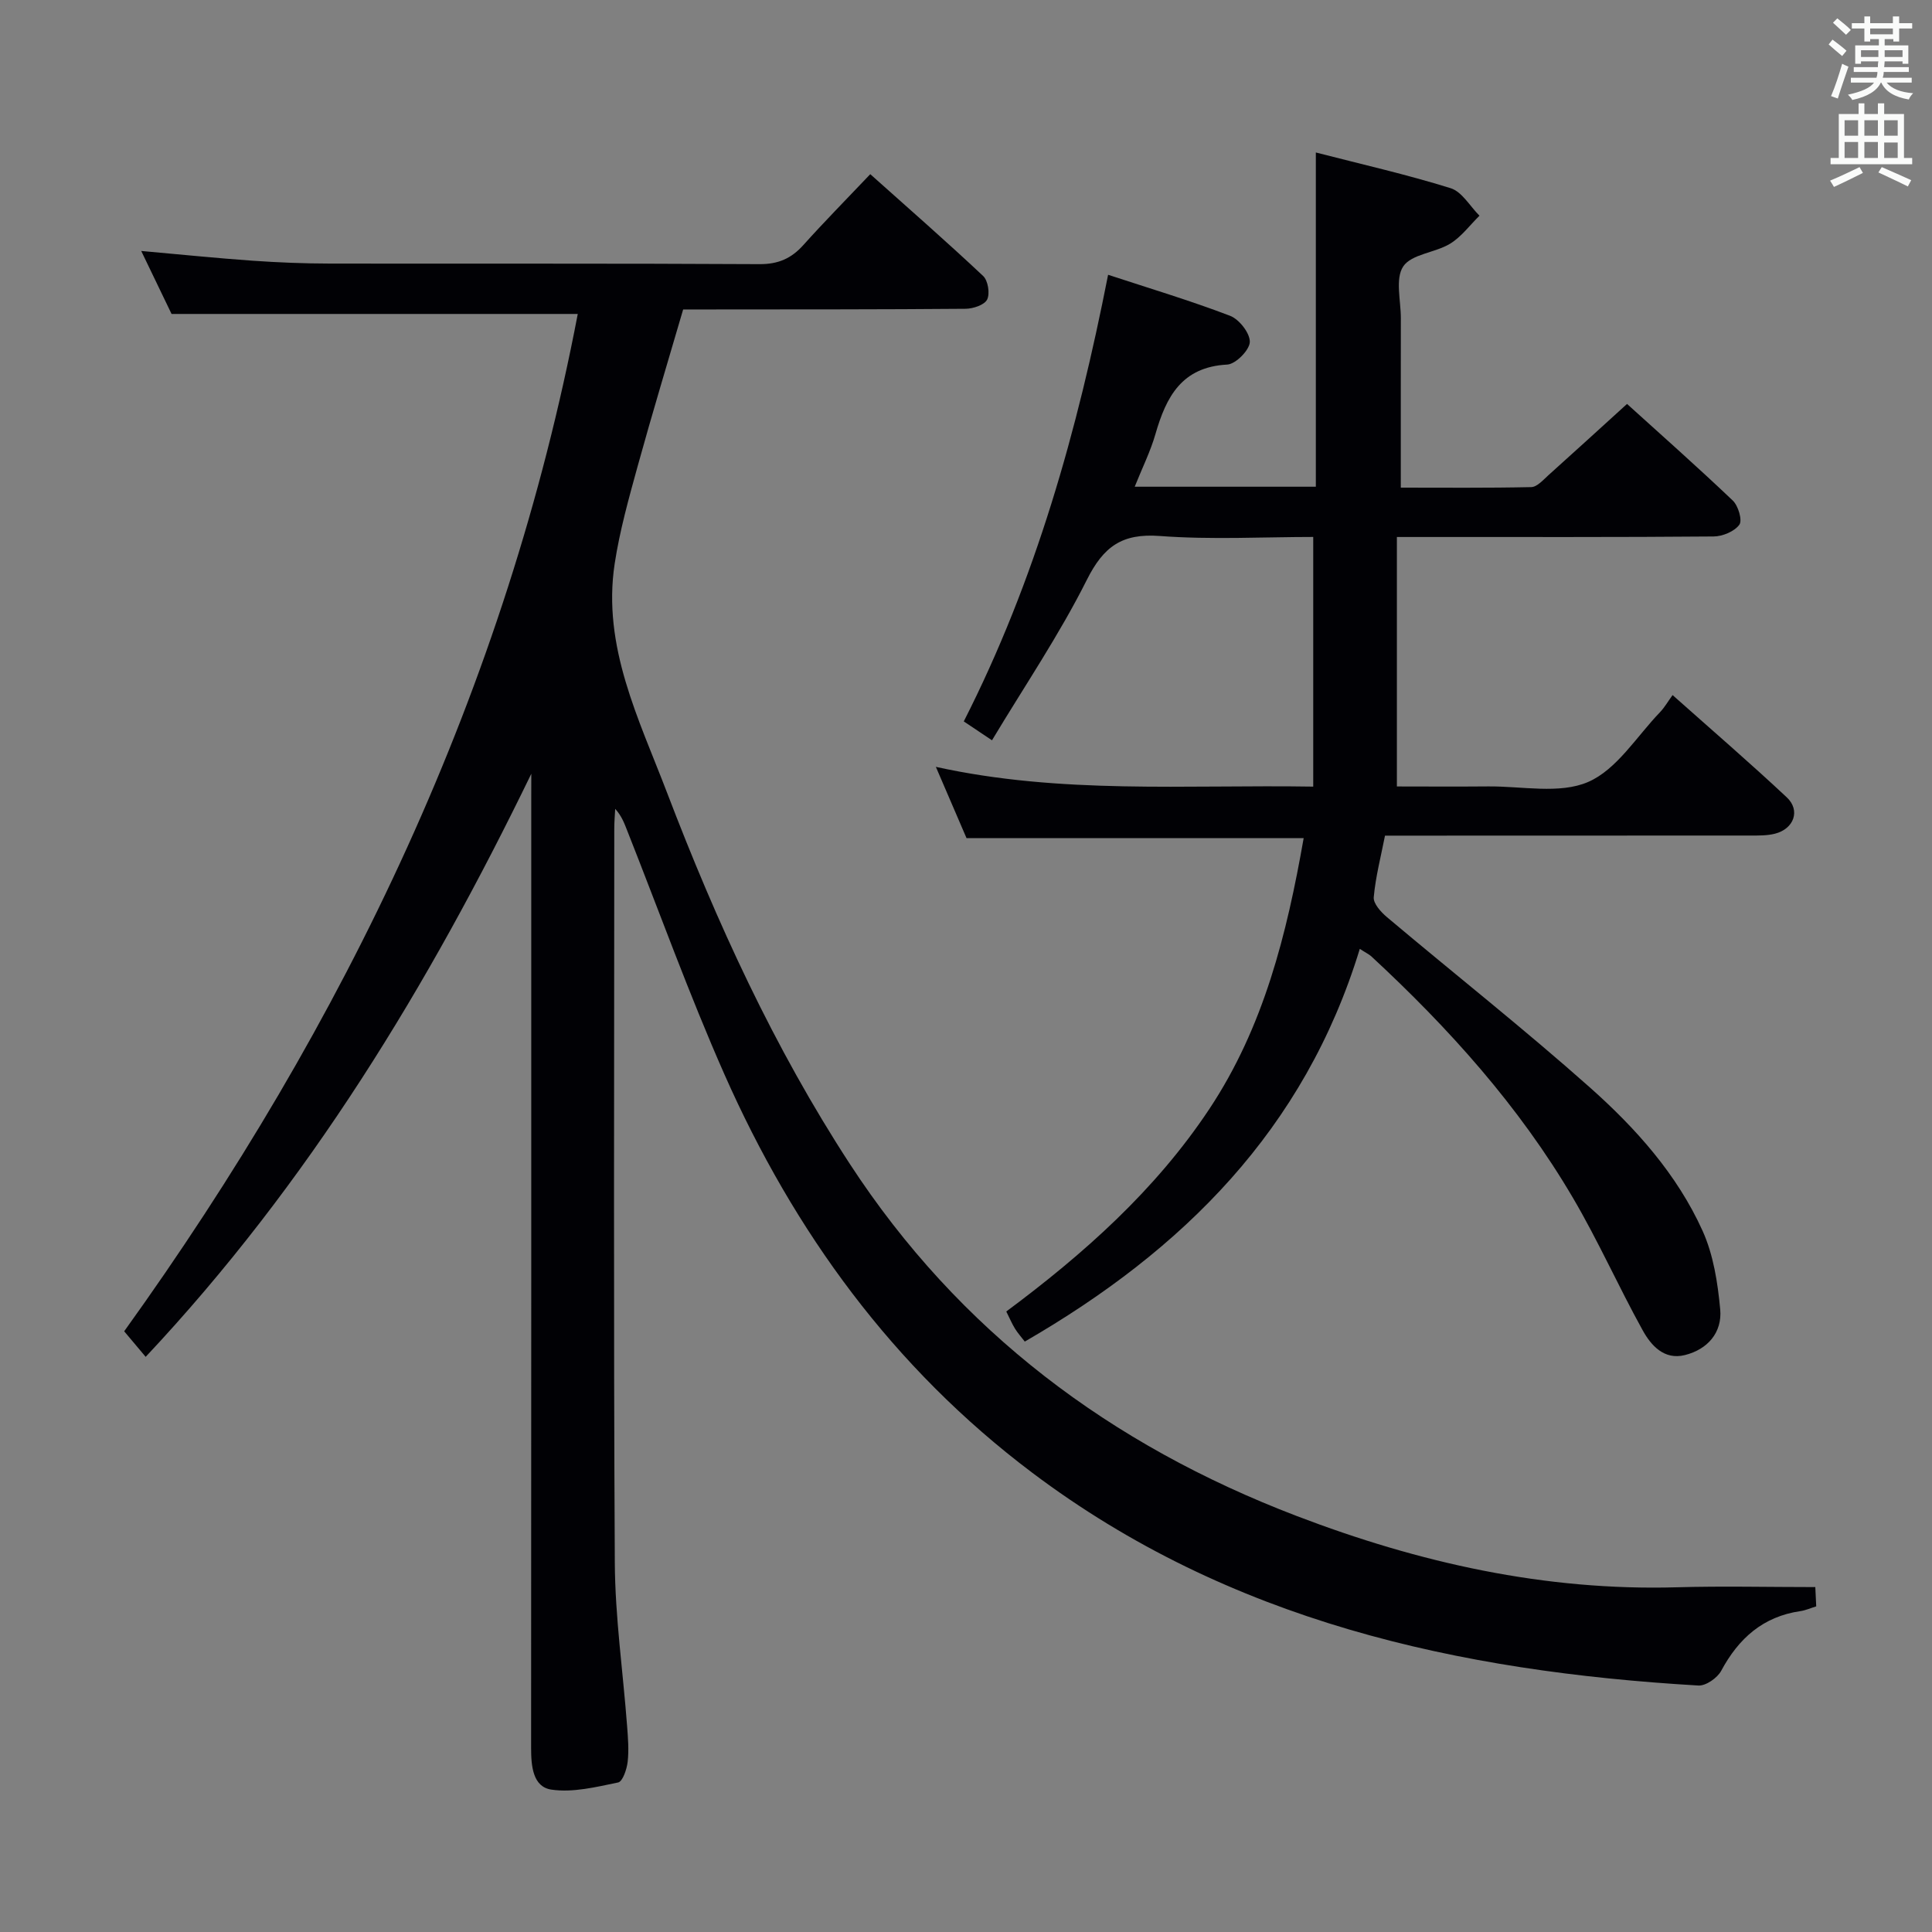 <svg enable-background="new 0 0 400 400" viewBox="0 0 400 400" xmlns="http://www.w3.org/2000/svg"><rect x="0" y="0" width="400" height="400" fill="#808080" stroke="none"/><path d="m110 160.2c-21.23 43.76-46.1 84.78-79.84 120.72-1.56-1.85-2.9-3.44-4.45-5.29 45.93-63.9 79.13-133.31 93.91-210.63-27.81 0-55.36 0-84.1 0-1.61-3.34-3.79-7.87-6.28-13.04 8.29.74 15.69 1.5 23.1 2.02 5.29.37 10.61.58 15.92.59 29.66.05 59.32-.05 88.98.12 3.88.02 6.59-1.17 9.09-3.96 4.32-4.82 8.88-9.43 13.85-14.67 7.96 7.12 15.8 13.96 23.37 21.08 1.01.95 1.44 3.64.83 4.87-.56 1.13-2.89 1.9-4.45 1.92-17.49.15-34.99.12-52.49.14-1.82 0-3.65 0-6 0-3.17 10.86-6.43 21.6-9.41 32.41-1.84 6.68-3.73 13.41-4.77 20.24-2.6 17.15 5.02 32.14 10.86 47.43 10.23 26.77 22.13 52.75 37.83 76.83 22.62 34.69 54.03 58.17 92.46 72.87 25.4 9.72 51.44 15.56 78.79 14.78 9.43-.27 18.87-.04 28.64-.04.02.42.1 2.04.19 3.99-1.14.35-2.18.82-3.25.98-7.76 1.12-12.81 5.63-16.43 12.37-.8 1.48-3.17 3.13-4.72 3.04-49.73-2.92-97.1-13.32-137.96-44.09-28.78-21.68-49.26-49.84-63.7-82.48-7.31-16.54-13.45-33.6-20.11-50.42-.59-1.5-1.14-3.03-2.49-4.52-.07 1.36-.19 2.72-.19 4.08-.01 50.66-.17 101.31.11 151.97.06 11.27 1.69 22.53 2.54 33.79.19 2.49.4 5.02.12 7.47-.18 1.54-1.03 4.07-1.97 4.27-4.55.94-9.37 2.14-13.83 1.48-3.85-.58-4.19-4.91-4.19-8.62.04-65.49.03-130.97.03-196.46.01-1.76.01-3.5.01-5.24z" fill="#010105"/><path d="m281.53 196.45c-11.42 37.42-36.61 62.38-69.36 81.31-.72-.95-1.47-1.77-2.04-2.7-.61-.99-1.06-2.07-1.79-3.53 16.02-11.91 30.86-25.09 42.03-41.91 11.29-17 16.05-36.23 19.54-56.09-23.27 0-46.33 0-69.8 0-1.91-4.44-3.98-9.25-6.35-14.76 25.95 5.71 51.55 3.67 78.13 4.09 0-17.34 0-34.21 0-51.69-10.24 0-21.06.6-31.78-.2-7.81-.58-11.63 2.18-15.09 9.08-5.7 11.37-12.89 21.98-19.64 33.22-2.42-1.62-4.02-2.69-5.84-3.91 14.87-29.24 23.53-60.18 29.88-92.47 8.47 2.78 16.97 5.33 25.25 8.49 1.89.72 4.15 3.61 4.09 5.43-.06 1.68-2.93 4.58-4.67 4.67-9.43.49-12.65 6.68-14.87 14.4-1.04 3.61-2.75 7.03-4.29 10.89h37.5c0-22.88 0-45.73 0-69.2 9.39 2.42 18.76 4.54 27.9 7.39 2.36.73 4.01 3.74 5.98 5.7-2.01 1.97-3.75 4.38-6.09 5.8-3.11 1.89-7.97 2.13-9.69 4.69-1.71 2.55-.49 7.09-.5 10.75-.02 11.45-.01 22.9-.01 35.06 8.84 0 17.93.09 27.01-.11 1.21-.03 2.47-1.49 3.55-2.46 5.32-4.77 10.6-9.6 16.28-14.76 6.7 6.07 14.43 12.9 21.89 20 1.14 1.08 2.03 4.1 1.36 5.01-1.02 1.4-3.48 2.42-5.33 2.43-19.66.17-39.33.1-58.99.11-1.82 0-3.64 0-6.58 0v51.65c5.69 0 12.3.05 18.9-.01 6.97-.07 14.76 1.64 20.69-.92 5.94-2.57 10.04-9.42 14.89-14.45.91-.95 1.58-2.13 2.6-3.54 8.34 7.42 16.14 14.14 23.64 21.17 2.89 2.7 1.49 6.53-2.45 7.53-1.58.4-3.29.38-4.94.38-23.33.02-46.66.02-69.99.02-1.82 0-3.64 0-5.8 0-.86 4.37-1.95 8.53-2.33 12.75-.12 1.3 1.49 3.08 2.74 4.13 14 11.79 28.38 23.14 42.05 35.29 9.46 8.41 18.01 17.96 23.29 29.65 2.25 4.98 3.14 10.76 3.65 16.26.44 4.78-2.59 8.28-7.3 9.46-4.31 1.08-7.02-1.98-8.77-5.16-4.99-9.02-9.19-18.49-14.41-27.37-11.13-18.97-25.71-35.17-41.8-50.06-.49-.42-1.1-.7-2.34-1.51z" fill="#010105"/><g fill="#fafbfa"><path d="m378.6 9.2.8-1c.9.7 1.9 1.4 2.9 2.3l-.9 1.1c-1.1-.9-2-1.7-2.8-2.4zm.5 10.7c.9-2.1 1.6-4.3 2.3-6.7.4.2.8.4 1.3.6-.7 2.1-1.5 4.3-2.2 6.6zm.4-15.2.9-.9c1 .8 2 1.6 2.8 2.4l-1 1c-1-.9-1.9-1.8-2.7-2.5zm12.5-1.3h1.2v1.4h2.7v1.1h-2.7v2.7h-1.2v-.5h-1.8v1.3h4.9v3.8h-1.2v-.5h-3.7c0 .4-.1.9-.1 1.2h5.1v1h-5.2c0 .5-.1.9-.2 1.2h6v1h-5.2c1.1 1.3 2.9 2 5.5 2.2-.4.4-.7.8-.9 1.3-2.9-.5-4.8-1.6-5.7-3.5h-.1c-.8 1.7-2.7 2.9-5.9 3.6-.2-.4-.6-.8-.9-1.1 2.8-.6 4.6-1.4 5.4-2.5h-4.8v-1h5.3c.1-.3.2-.7.2-1.2h-4.9v-1h5c0-.4 0-.8.1-1.2h-3.6v.5h-1.2v-3.8h4.9v-1.3h-1.8v.5h-1.2v-2.7h-2.6v-1.1h2.6v-1.4h1.2v1.4h4.7v-1.4zm-6.7 8.4h3.6c0-.4 0-.9 0-1.4h-3.6zm1.9-4.7h4.7v-1.2h-4.7zm6.7 3.3h-3.7v1.4h3.7z"/><path d="m384.7 21.4h1.3v2.2h2.8v-2.2h1.3v2.2h4.1v9.1h1.7v1.3h-16.9v-1.3h1.7v-9.1h4.1v-2.2zm.3 13.2.7 1.2c-1.8.9-3.8 1.9-6 2.9-.2-.4-.5-.8-.8-1.3 2.4-1 4.4-2 6.1-2.8zm-3.1-6.5h2.8v-3.2h-2.8zm0 4.6h2.8v-3.3h-2.8zm4.1-4.6h2.8v-3.2h-2.8zm0 4.6h2.8v-3.3h-2.8zm3.6 1.9c2.1.9 4.1 1.8 6.1 2.7l-.7 1.3c-2.2-1.1-4.2-2-6.1-2.9zm3.3-9.7h-2.8v3.2h2.8zm-2.8 7.8h2.8v-3.2h-2.8z"/></g></svg>